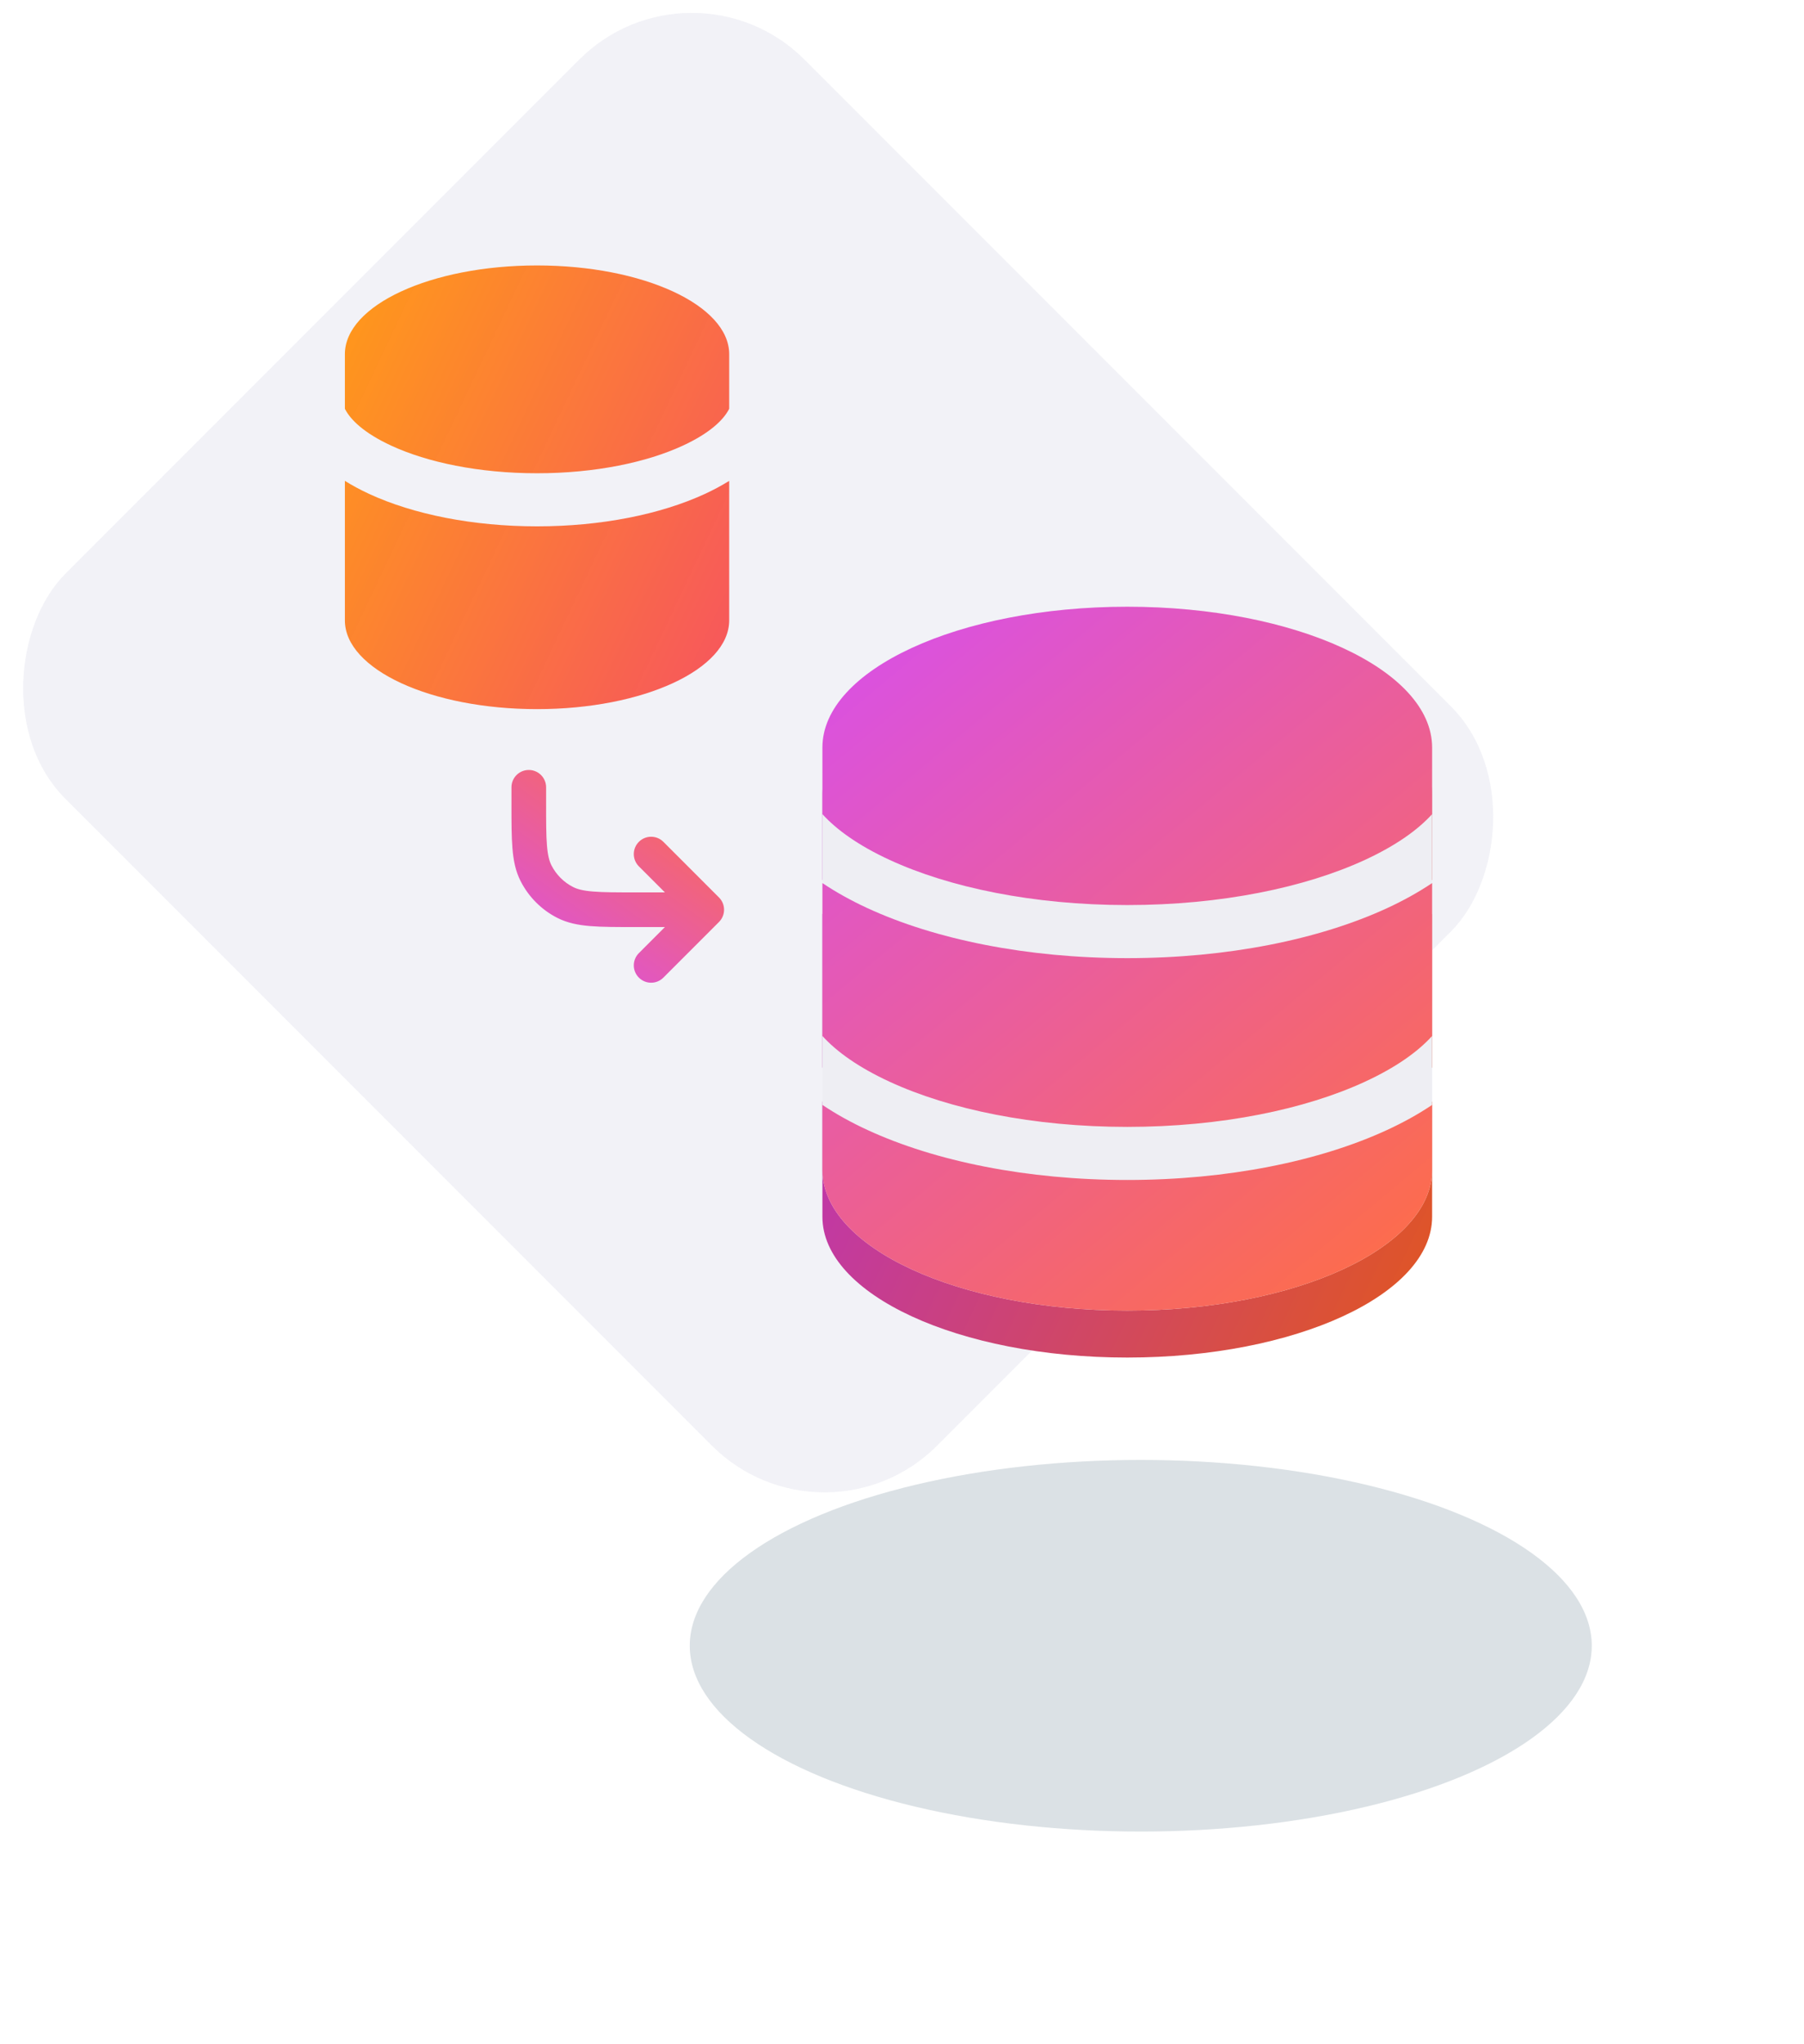 <svg width="68" height="77" viewBox="0 0 68 77" fill="none" xmlns="http://www.w3.org/2000/svg">
    <g opacity="0.5" filter="url(#filter0_f_1956_226898)">
    <ellipse cx="43" cy="62" rx="17" ry="7" fill="#B7C3CB"/>
    </g>
    <rect opacity="0.6" x="26.079" y="-2" width="46.461" height="39.391"
    rx="6" transform="rotate(45 26.079 -2)" fill="#E9E9F2"/>
    <path fill-rule="evenodd" clip-rule="evenodd" d="M24.188 36.724C24.384 36.921
    24.703 36.921 24.899 36.724L26.995
    34.628C27.192 34.431 27.192 34.113 26.995 33.916L24.899 31.82C24.703 31.624
    24.384 31.624 24.188
    31.82C23.991 32.017 23.991 32.335 24.188 32.532L25.425 33.769H23.956C23.244
    33.769 22.739 33.769
    22.345 33.736C21.957 33.705 21.72 33.645 21.534 33.55C21.155 33.357
    20.847 33.049 20.654
    32.67C20.559 32.484 20.499 32.247 20.467 31.858C20.435 31.464 20.435
    30.96 20.435 30.247V29.66C20.435 29.382 20.21 29.157 19.932 29.157C19.654
    29.157 19.429 29.382 19.429 29.66L19.429 30.269C19.429 30.955 19.429 31.5
    19.465 31.94C19.501 32.391 19.578 32.775 19.758 33.127C20.047 33.695 20.509
    34.157 21.077 34.446C21.429 34.625 21.813 34.702 22.263 34.739C22.703 34.775
    23.249 34.775 23.934 34.775H25.425L24.188 36.013C23.991 36.209 23.991 36.528
    24.188 36.724Z"
    fill="url(#paint0_linear_1956_226898)"
    stroke="url(#paint1_linear_1956_226898)" stroke-width="0.3"
    stroke-linecap="round" stroke-linejoin="round"/>
    <path fill-rule="evenodd" clip-rule="evenodd" d="M53.982
     34.427V40.216C53.401 40.744 52.624 41.243 51.657 41.689C49.337 42.76
     46.097 43.436 42.491 43.436C38.885 43.436 35.645 42.76 33.325
     41.689C32.358 41.243 31.581 40.744 31 40.216V34.427C31.561 34.834
     32.205 35.202 32.906 35.526C35.385 36.67 38.774 37.364 42.491
     37.364C46.208 37.364 49.597 36.67 52.076 35.526C52.778 35.202 53.421
     34.834 53.982 34.427ZM53.982 33.144V29.929C53.982 27 48.837 24.625
     42.491 24.625C36.145 24.625 31 27 31 29.929V33.144C31.581 33.673
     32.358 34.172 33.325 34.618C35.645 35.689 38.885 36.364 42.491
     36.364C46.097 36.364 49.337 35.689 51.657 34.618C52.624 34.172 53.401
     33.673 53.982 33.144ZM52.076 42.597C52.778 42.273 53.421 41.906 53.982
     41.498V45.839C53.982 48.768 48.837 51.143 42.491 51.143C36.145 51.143 31
     48.768 31 45.839V41.498C31.561 41.906 32.205 42.273 32.906 42.597C35.385
     43.741 38.774 44.436 42.491 44.436C46.208 44.436 49.597 43.741 52.076
     42.597Z" fill="url(#paint2_linear_1956_226898)"/>
    <path fill-rule="evenodd" clip-rule="evenodd" d="M31 28.161C31 28.161 31 28.161
    31 28.161C31 25.232 36.145 22.857 42.491 22.857C48.837 22.857 53.982 25.232
    53.982 28.161V44.072C53.982 47.001 48.837 49.375 42.491 49.375C36.145 49.375
    31 47.001 31 44.072V28.161Z" fill="#EEEEF3"/>
    <path fill-rule="evenodd" clip-rule="evenodd" d="M31 28.161V28.161C31 25.232
    36.145 22.857 42.491 22.857C48.837 22.857 53.982 25.232 53.982
    28.161V30.671C53.447 31.262 52.618 31.856 51.447 32.396C49.207
    33.43 46.041 34.096 42.491 34.096C38.941 34.096 35.775 33.43
    33.535 32.396C32.364 31.856 31.535 31.262 31 30.671V28.161ZM31
    33.268V39.028C31.535 39.62 32.364 40.213 33.535 40.753C35.775
    41.787 38.941 42.453 42.491 42.453C46.041 42.453 49.207 41.787 51.447
    40.753C52.618 40.213 53.447 39.62 53.982 39.028V33.268C53.46 33.619
    52.887 33.934 52.286 34.212C49.727 35.393 46.264 36.096 42.491 36.096C38.719
    36.096 35.255 35.393 32.697 34.212C32.095 33.934 31.523 33.619 31 33.268ZM52.286
    42.569C52.887 42.292 53.46 41.977 53.982 41.625V44.072C53.982 47.001 48.837
    49.375 42.491 49.375C36.145 49.375 31 47.001 31 44.072V41.625C31.523 41.977 32.095
    42.292 32.697 42.569C35.255 43.75 38.719 44.453 42.491 44.453C46.264 44.453
    49.727 43.75 52.286 42.569Z" fill="url(#paint3_linear_1956_226898)"/>
    <path fill-rule="evenodd" clip-rule="evenodd" d="M13 13.343V13.343V15.4C13.206
    15.809 13.718 16.314 14.752 16.791C16.106 17.416 18.046 17.829 20.243
    17.829C22.439 17.829 24.38 17.416 25.733 16.791C26.768 16.314 27.28
    15.809 27.486 15.4V13.343V13.343C27.486 11.497 24.243 10 20.243 10C16.243
    10 13 11.497 13 13.343ZM27.486 18.116C27.193 18.298 26.885 18.462 26.571
    18.607C24.9 19.378 22.662 19.829 20.243 19.829C17.824 19.829 15.585 19.378
    13.914 18.607C13.601 18.462 13.293 18.298 13 18.116V23.371V23.372C13 25.218
    16.243 26.715 20.243 26.715C24.243 26.715 27.486 25.218 27.486
    23.372V23.371V18.116Z" fill="url(#paint4_linear_1956_226898)"/>
    <defs>
    <filter id="filter0_f_1956_226898" x="18" y="47" width="50" height="30"
    filterUnits="userSpaceOnUse" color-interpolation-filters="sRGB">
    <feFlood flood-opacity="0" result="BackgroundImageFix"/>
    <feBlend mode="normal" in="SourceGraphic" in2="BackgroundImageFix" result="shape"/>
    <feGaussianBlur stdDeviation="4" result="effect1_foregroundBlur_1956_226898"/>
    </filter>
    <linearGradient id="paint0_linear_1956_226898" x1="19.698" y1="37.156" x2="25.942"
    y2="28.502" gradientUnits="userSpaceOnUse">
    <stop stop-color="#D74FEE"/>
    <stop offset="1" stop-color="#FF6E42"/>
    </linearGradient>
    <linearGradient id="paint1_linear_1956_226898" x1="19.698" y1="37.156" x2="25.942"
    y2="28.502" gradientUnits="userSpaceOnUse">
    <stop stop-color="#D74FEE"/>
    <stop offset="1" stop-color="#FF6E42"/>
    </linearGradient>
    <linearGradient id="paint2_linear_1956_226898" x1="31" y1="28.161" x2="56.684"
    y2="40.31" gradientUnits="userSpaceOnUse">
    <stop stop-color="#B72FCE"/>
    <stop offset="1" stop-color="#DE542A"/>
    </linearGradient>
    <linearGradient id="paint3_linear_1956_226898" x1="31.802" y1="21.878" x2="54.044"
    y2="48.597" gradientUnits="userSpaceOnUse">
    <stop stop-color="#D74FEE"/>
    <stop offset="1" stop-color="#FF6E42"/>
    </linearGradient>
    <linearGradient id="paint4_linear_1956_226898" x1="13" y1="12.229" x2="29.189"
    y2="19.886" gradientUnits="userSpaceOnUse">
    <stop stop-color="#FF971C"/>
    <stop offset="1" stop-color="#F75656" stop-opacity="0.98"/>
    </linearGradient>
    </defs>
    </svg>

